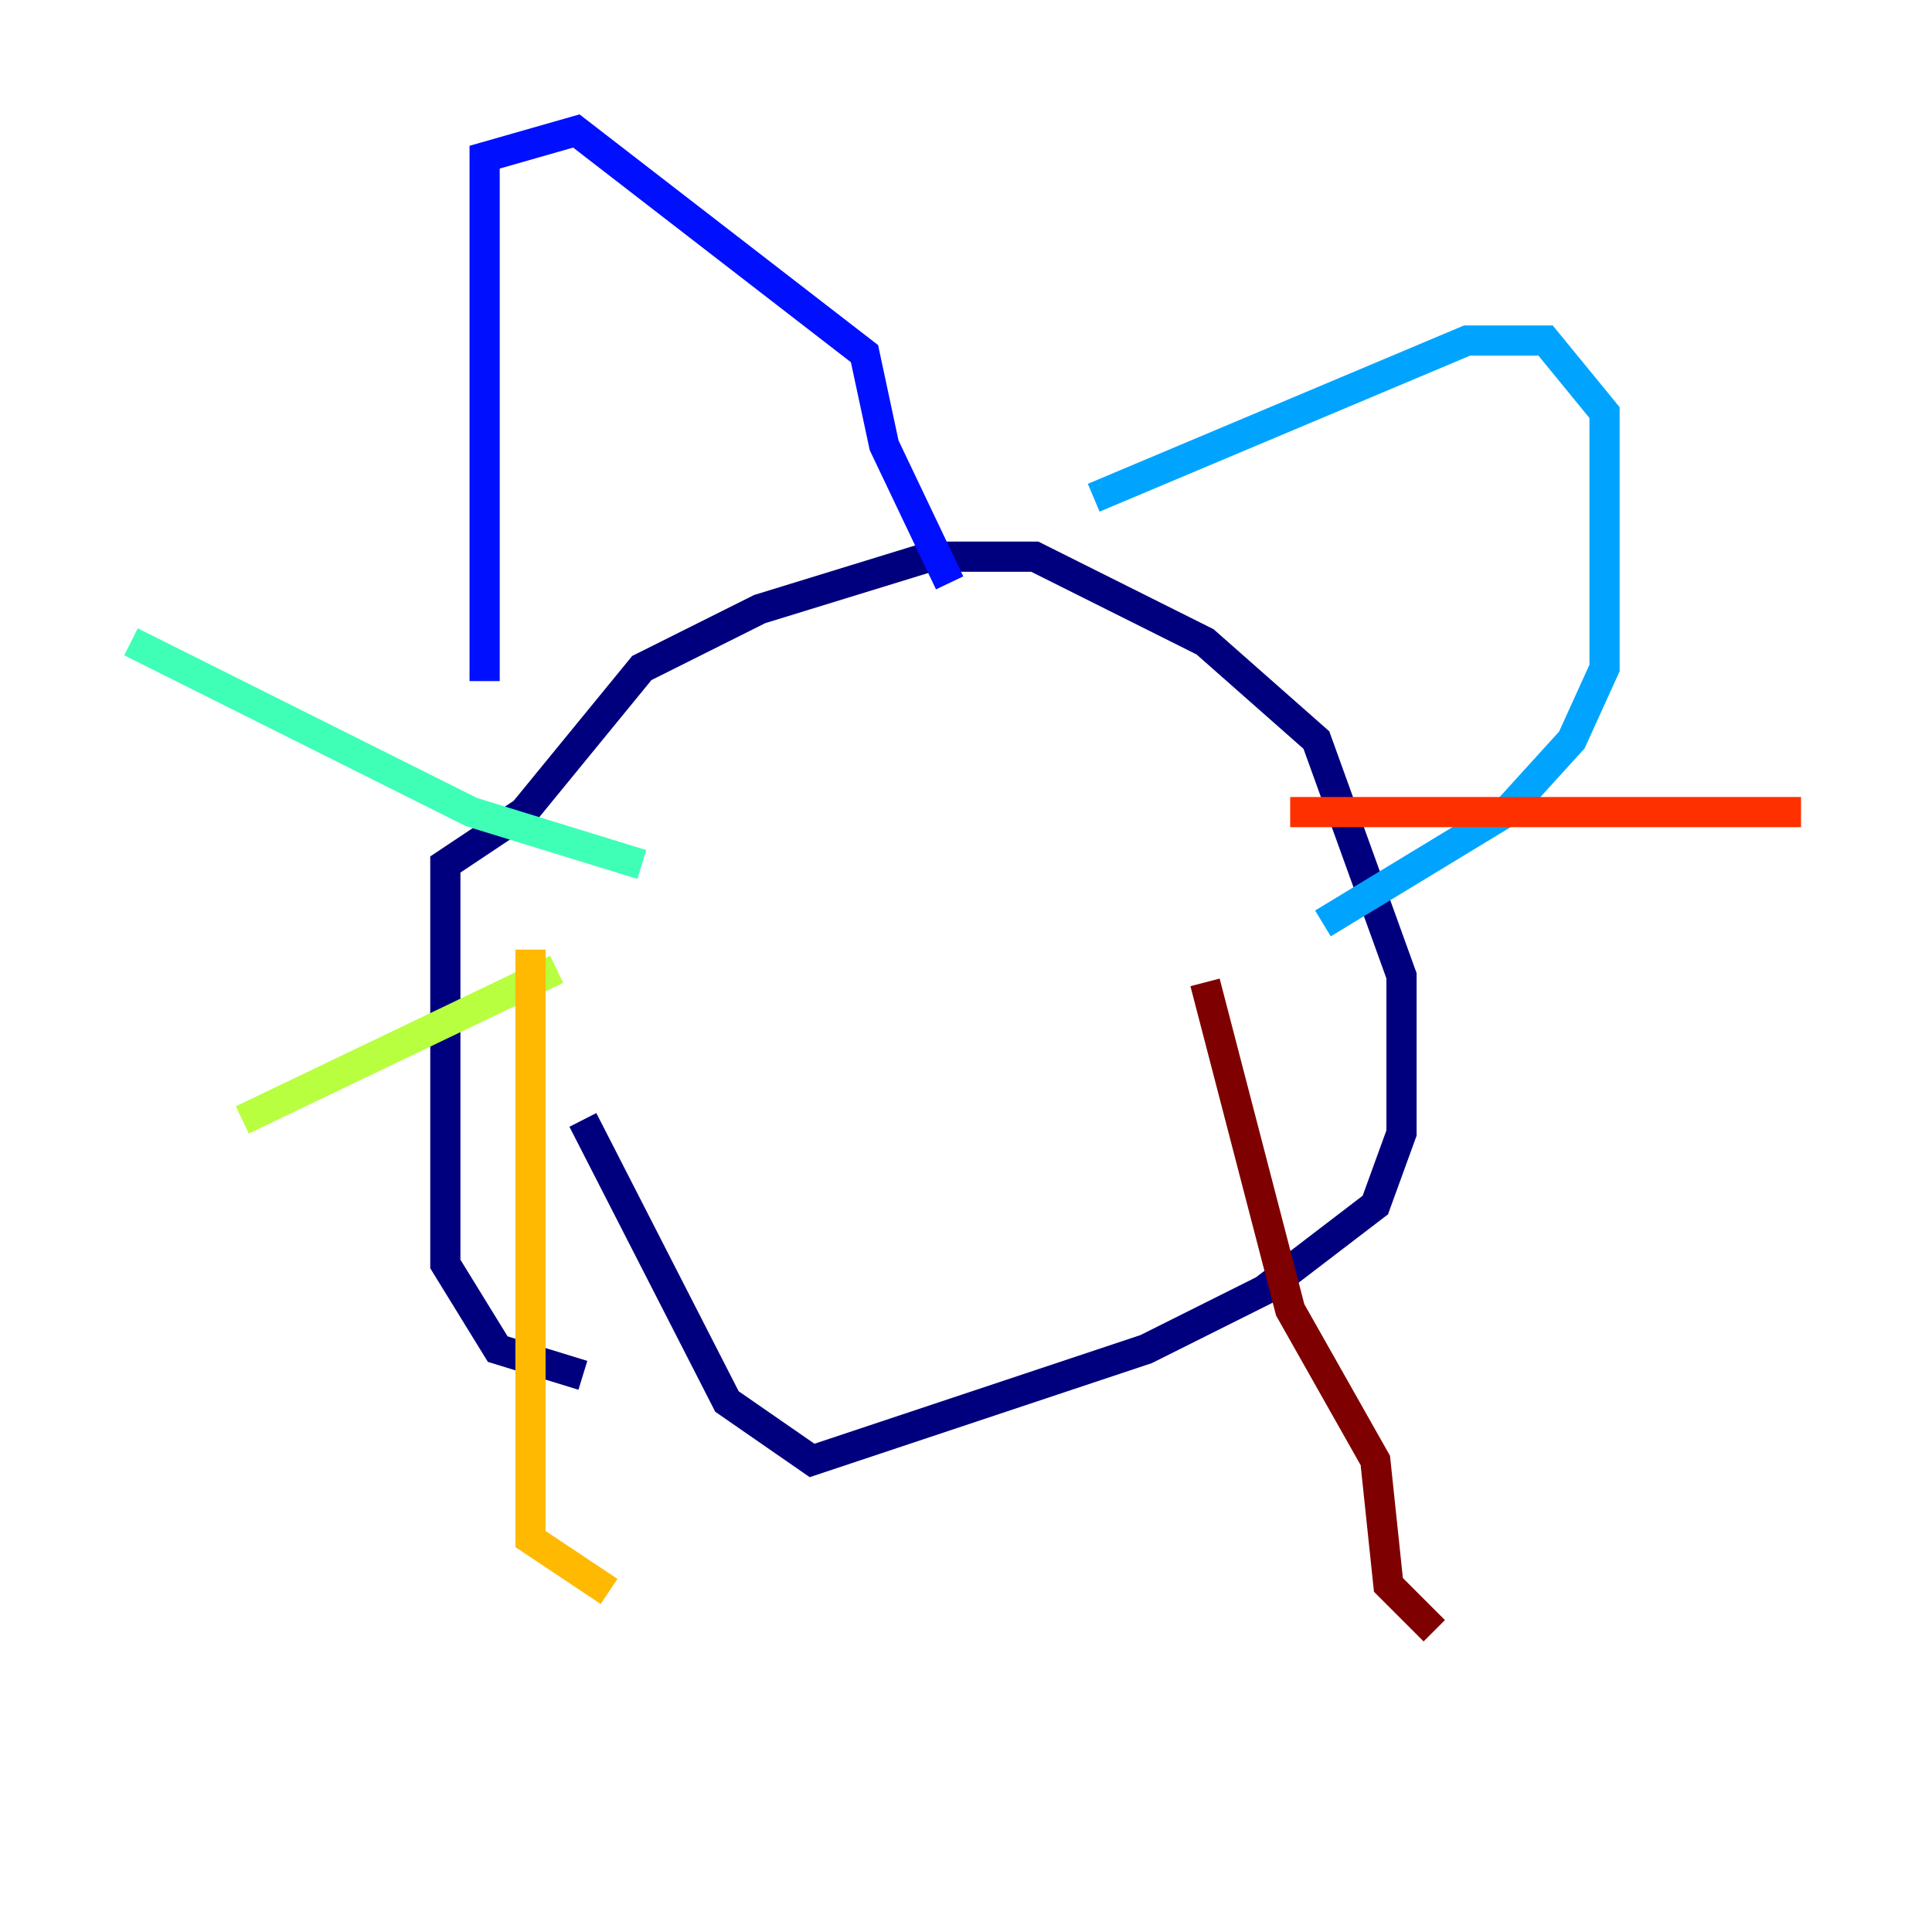 <?xml version="1.0" encoding="utf-8" ?>
<svg baseProfile="tiny" height="128" version="1.2" viewBox="0,0,128,128" width="128" xmlns="http://www.w3.org/2000/svg" xmlns:ev="http://www.w3.org/2001/xml-events" xmlns:xlink="http://www.w3.org/1999/xlink"><defs /><polyline fill="none" points="38.617,91.119 32.976,89.383 29.505,83.742 29.505,57.275 34.712,53.803 42.522,44.258 50.332,40.352 61.614,36.881 68.556,36.881 79.837,42.522 87.214,49.031 92.854,64.651 92.854,69.424 92.854,75.064 91.119,79.837 83.742,85.478 75.932,89.383 53.803,96.759 48.163,92.854 38.617,74.197" stroke="#00007f" stroke-width="2" /><polyline fill="none" points="32.108,45.125 32.108,10.414 38.183,8.678 57.275,23.43 58.576,29.505 62.915,38.617" stroke="#0010ff" stroke-width="2" /><polyline fill="none" points="72.461,32.976 97.193,22.563 102.4,22.563 106.305,27.336 106.305,44.258 104.136,49.031 99.797,53.803 87.647,61.18" stroke="#00a4ff" stroke-width="2" /><polyline fill="none" points="42.522,57.275 31.241,53.803 8.678,42.522" stroke="#3fffb7" stroke-width="2" /><polyline fill="none" points="36.881,64.217 16.054,74.197" stroke="#b7ff3f" stroke-width="2" /><polyline fill="none" points="35.146,62.915 35.146,101.966 40.352,105.437" stroke="#ffb900" stroke-width="2" /><polyline fill="none" points="85.478,53.803 119.322,53.803" stroke="#ff3000" stroke-width="2" /><polyline fill="none" points="79.837,65.085 85.478,86.78 91.119,96.759 91.986,105.003 95.024,108.041" stroke="#7f0000" stroke-width="2" /></svg>